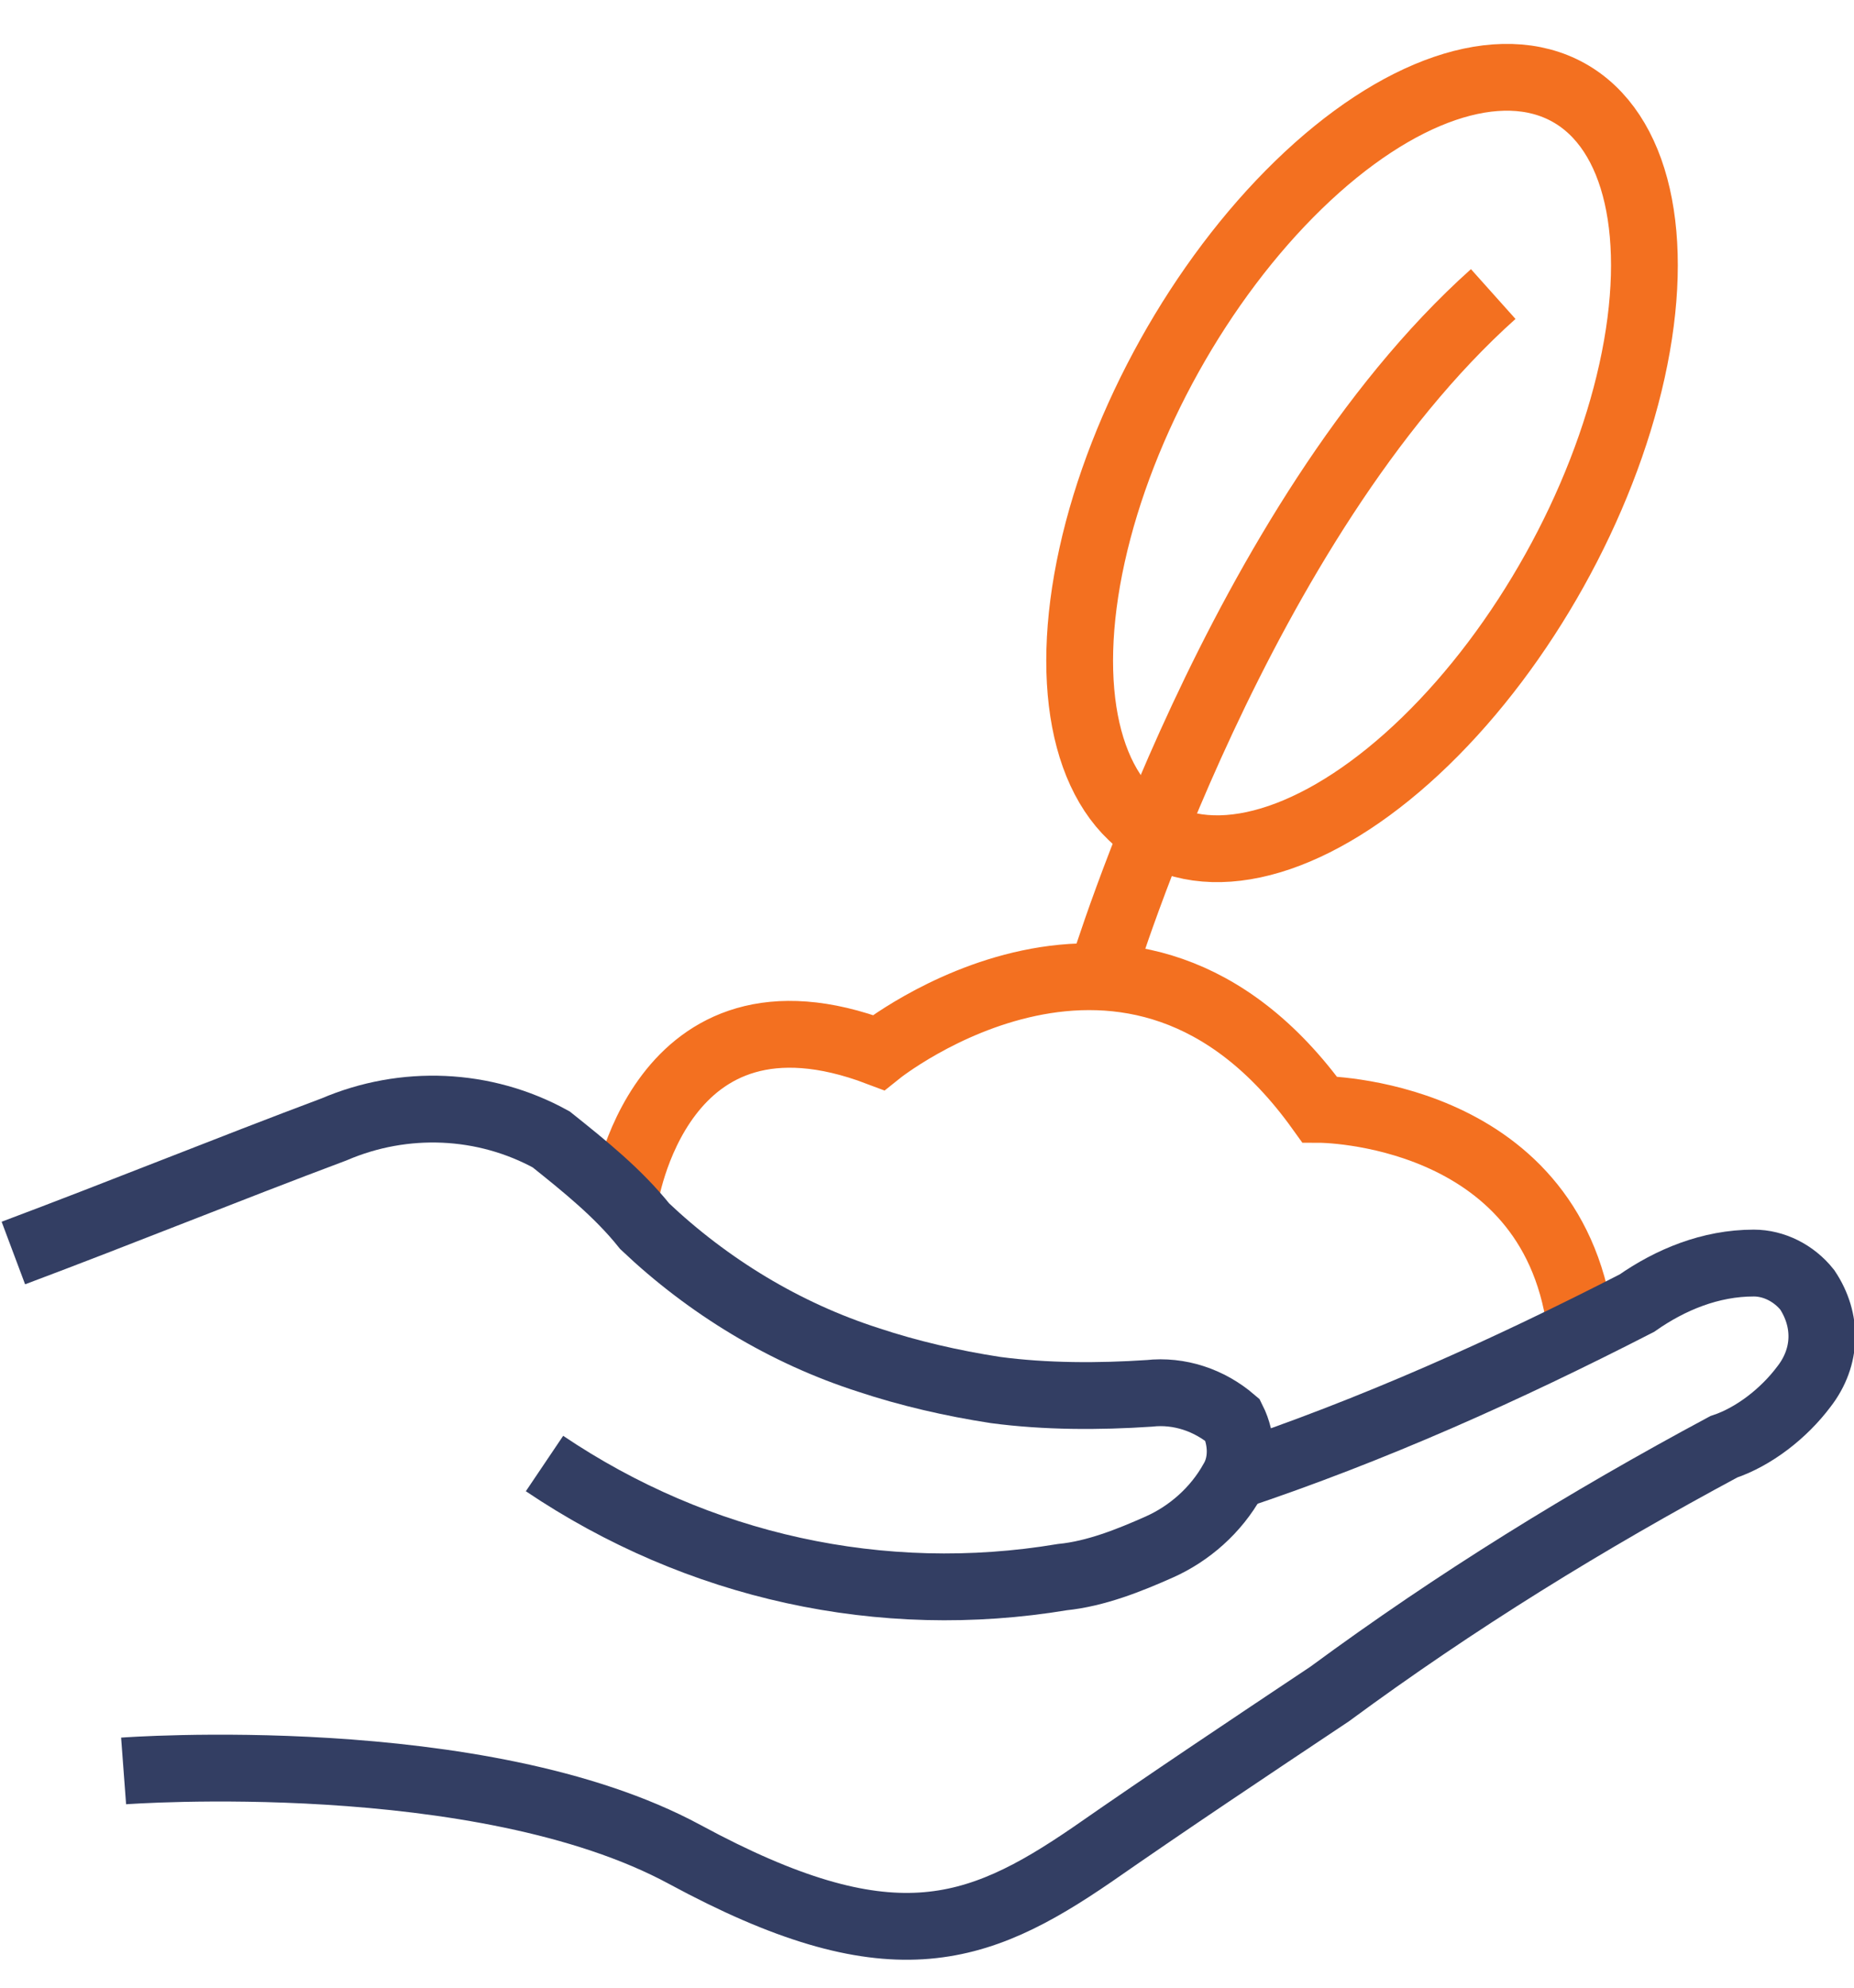 <?xml version="1.0" encoding="utf-8"?>
<!-- Generator: Adobe Illustrator 25.2.0, SVG Export Plug-In . SVG Version: 6.00 Build 0)  -->
<svg version="1.1" id="Layer_1" xmlns="http://www.w3.org/2000/svg" xmlns:xlink="http://www.w3.org/1999/xlink" x="0px" y="0px"
	 width="55.5px" height="59.5px" viewBox="0 0 55.5 59.5" style="enable-background:new 0 0 55.5 59.5;" xml:space="preserve">
<style type="text/css">
	.st0{fill:none;stroke:#F37020;stroke-width:2;stroke-miterlimit:10;}
	.st1{fill:none;stroke:#333E63;stroke-width:2;stroke-miterlimit:10;}
	.st2{fill:none;stroke:#F37020;stroke-width:2;stroke-miterlimit:10.001;}
</style>
<g id="Layer_2_1_">
	<g id="Layer_3">
		<path class="st0" d="M18.7,35.9c0,0,1-6.9,7.6-4.4c0,0,7.6-6.1,13.2,1.7c0,0,6.9,0,7.8,6.4"/>
		<path class="st1" d="M0.4,37.5c3.2-1.2,6.4-2.5,9.6-3.7c2.1-0.9,4.5-0.8,6.5,0.3c1,0.8,2,1.6,2.8,2.6c1.9,1.8,4.2,3.2,6.7,4
			c1.2,0.4,2.5,0.7,3.8,0.9c1.5,0.2,3.1,0.2,4.6,0.1c0.9-0.1,1.8,0.2,2.5,0.8c0.3,0.6,0.3,1.3,0,1.8c-0.5,0.9-1.3,1.6-2.2,2
			s-1.9,0.8-2.9,0.9c-5.4,0.9-10.9-0.3-15.5-3.4"/>
		<path class="st1" d="M36.9,44.2C41.1,42.8,45.1,41,49,39c1-0.7,2.2-1.2,3.5-1.2c0.6,0,1.2,0.3,1.6,0.8c0.6,0.9,0.6,2-0.1,2.9
			c-0.6,0.8-1.5,1.5-2.4,1.8c-4.1,2.2-8,4.6-11.8,7.4c-2.4,1.6-4.8,3.2-7.1,4.8c-3.5,2.4-6.1,3.3-12.2,0S3.7,53,3.7,53"/>
		<path class="st0" d="M33,29.1c0,0,4.1-13.5,11.7-20.3"/>
		<ellipse transform="matrix(0.487 -0.873 0.873 0.487 8.856 42.755)" class="st2" cx="40.8" cy="13.8" rx="12.7" ry="6.6"/>
	</g>
</g>
</svg>

